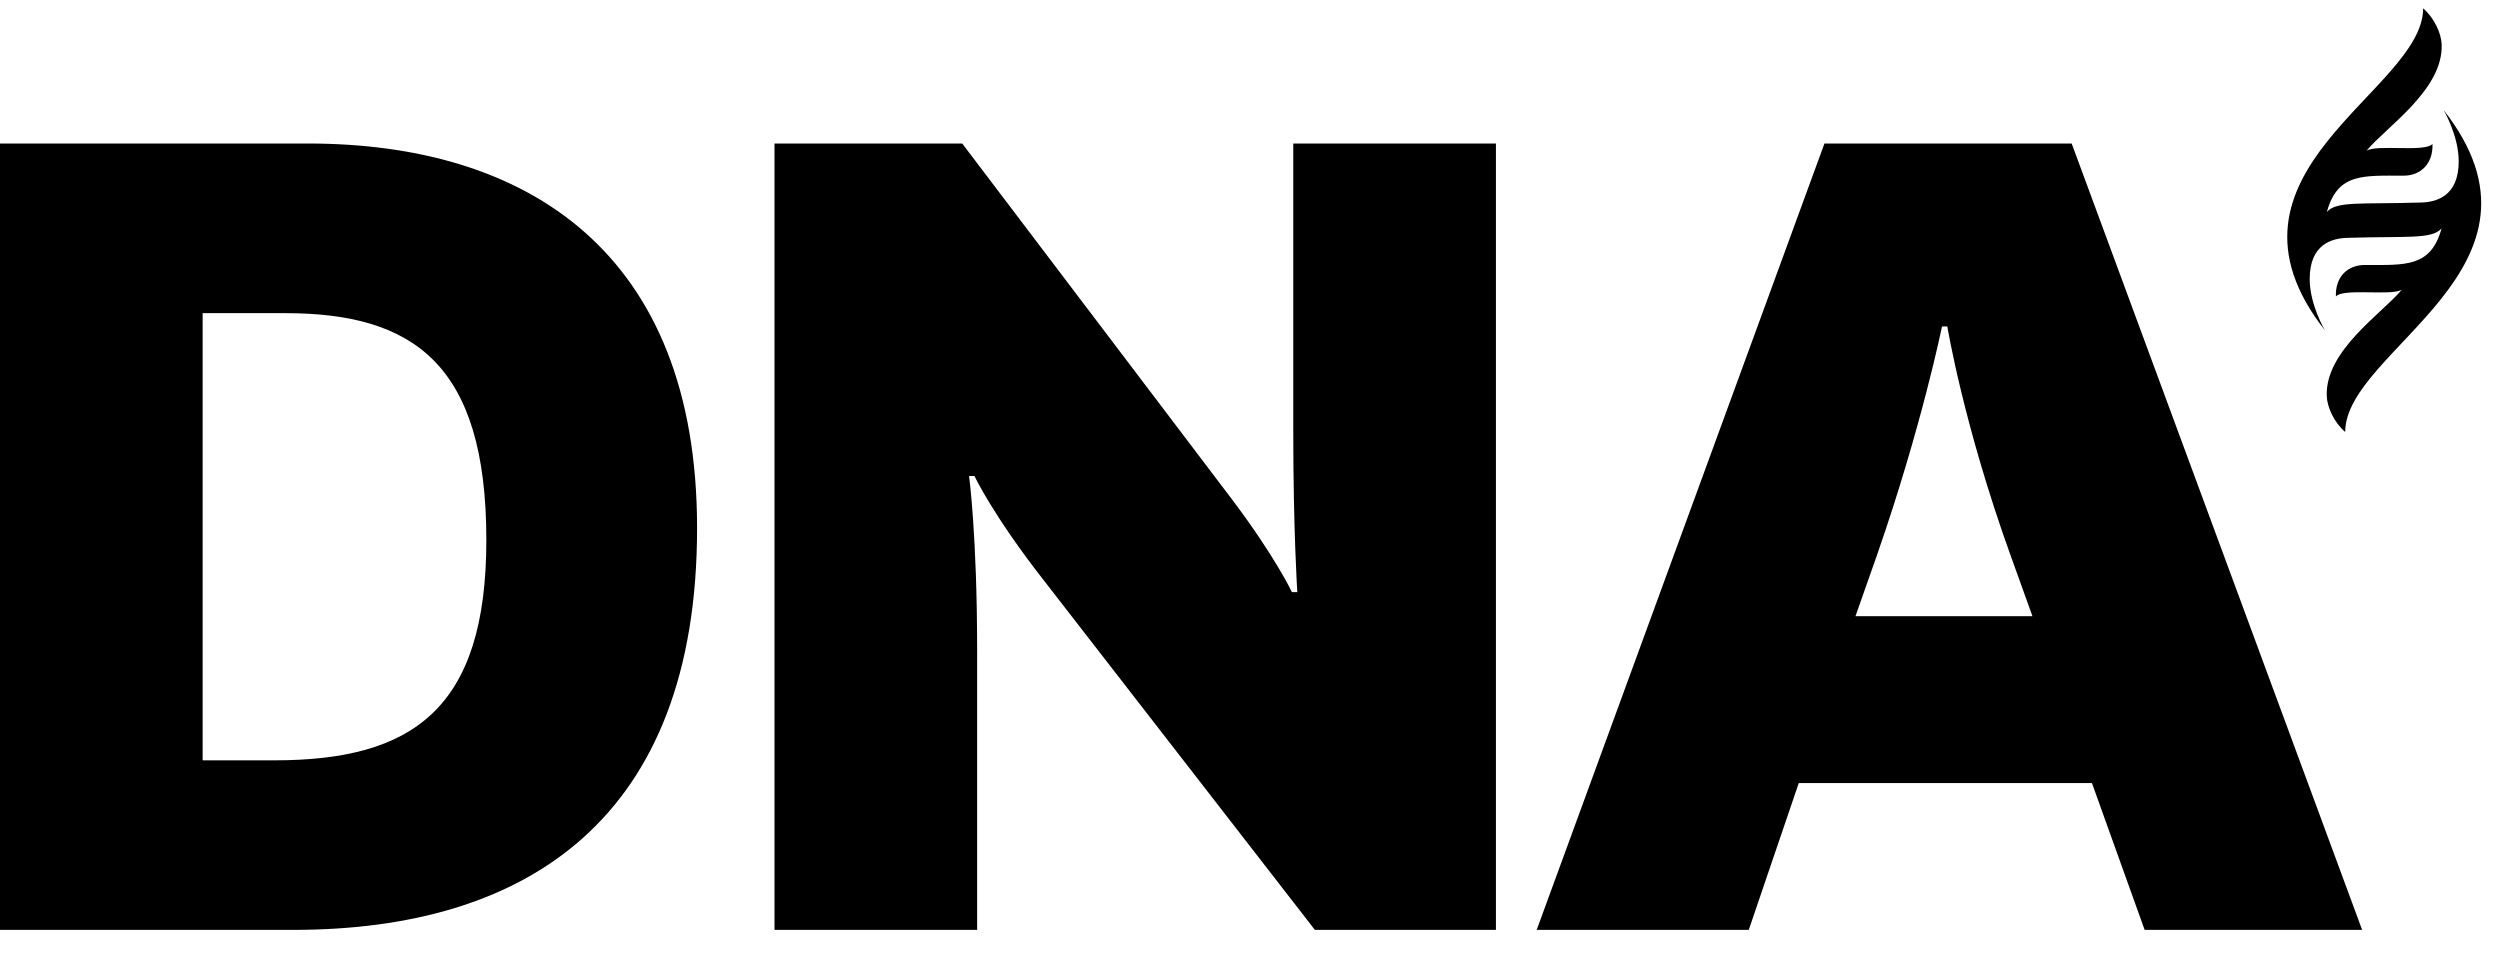 <?xml version="1.0" encoding="UTF-8"?>
<svg width="89px" height="34px" viewBox="0 0 89 34" version="1.1" xmlns="http://www.w3.org/2000/svg" xmlns:xlink="http://www.w3.org/1999/xlink">
    <title>DNA Design</title>
    <desc>DNA Logo</desc>
    <g fill-rule="nonzero" fill="#000000">
        <path d="M7.214,27.068 L7.214,11.148 L10.148,11.148 C14.716,11.148 17.314,12.953 17.314,19.228 C17.314,25.263 14.669,27.068 9.764,27.068 L7.214,27.068 Z M10.436,33.104 C18.756,33.104 24.816,29.159 24.816,18.799 C24.816,8.959 18.756,5.109 10.966,5.109 L0,5.109 L0,33.103 L10.436,33.103 L10.436,33.104 Z M34.256,5.11 L27.572,5.11 L27.572,33.104 L34.786,33.104 L34.786,23.172 C34.786,19.037 34.498,16.946 34.498,16.946 L34.69,16.946 C34.69,16.946 35.363,18.372 37.19,20.7 L46.81,33.104 L53.255,33.104 L53.255,5.11 L46.04,5.11 L46.04,15.33 C46.04,18.894 46.184,21.08 46.184,21.08 L45.992,21.08 C45.992,21.08 45.415,19.844 43.876,17.8 L34.256,5.11 Z M76.35,33.104 L84.092,33.104 L73.752,5.11 L64.95,5.11 L54.706,33.104 L62.256,33.104 L64.036,27.876 L74.473,27.876 L76.349,33.104 L76.35,33.104 Z M66.825,19.75 C68.412,15.187 69.135,11.622 69.135,11.622 L69.325,11.622 C69.325,11.622 69.903,15.139 71.585,19.796 L72.355,21.936 L66.055,21.936 L66.825,19.75 Z M86.99,3.912 C86.99,3.912 87.53,4.822 87.53,5.744 C87.53,6.981 86.743,7.211 86.126,7.211 C84.116,7.277 83.163,7.147 82.836,7.549 C83.216,6.154 84.123,6.254 85.566,6.254 C86.186,6.254 86.623,5.819 86.596,5.124 C86.336,5.431 84.602,5.13 84.246,5.368 C84.963,4.504 86.976,3.2 86.924,1.588 C86.91,1.198 86.672,0.648 86.264,0.298 C86.264,3.251 78.348,6.125 82.768,11.761 C82.768,11.761 82.225,10.855 82.225,9.933 C82.225,8.697 83.011,8.466 83.628,8.466 C85.638,8.402 86.591,8.529 86.92,8.129 C86.54,9.525 85.632,9.433 84.19,9.433 C83.57,9.433 83.132,9.858 83.158,10.555 C83.418,10.247 85.155,10.548 85.508,10.31 C84.791,11.17 82.78,12.477 82.832,14.088 C82.842,14.481 83.082,15.028 83.489,15.378 C83.489,12.426 91.409,9.548 86.989,3.912 L86.99,3.912 Z">
        </path>
    </g>
</svg>